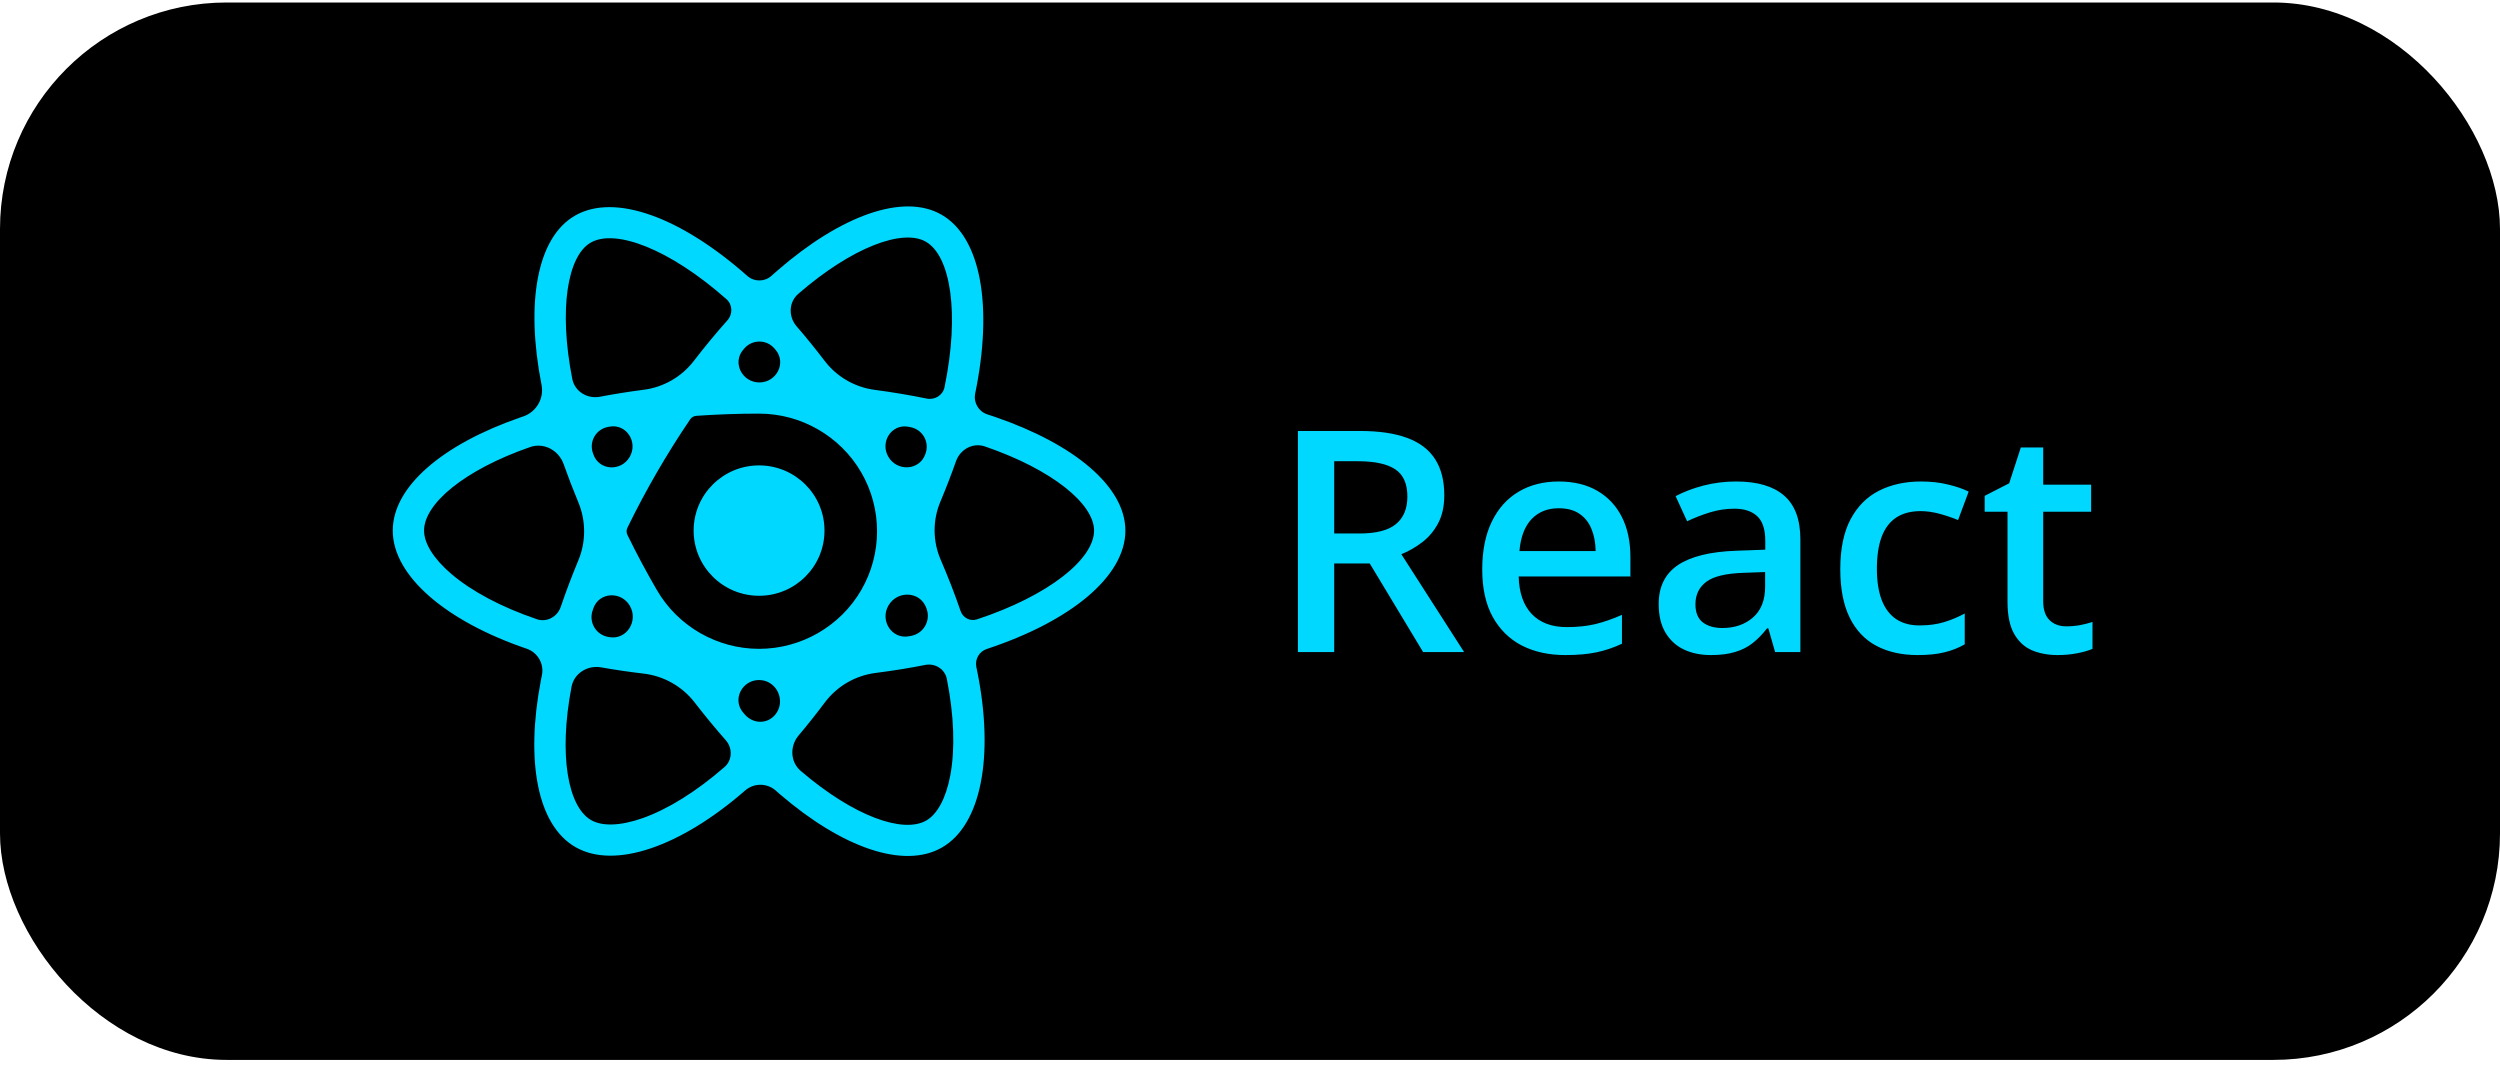 <svg width="331" height="141" viewBox="0 0 331 141" fill="none" xmlns="http://www.w3.org/2000/svg">
<rect y="0.331" width="331" height="140" rx="30" fill="black"/>
<path d="M131.753 55.205C131.408 55.087 131.061 54.972 130.713 54.859C129.557 54.486 128.867 53.292 129.113 52.102C131.477 40.669 129.932 31.458 124.654 28.425C119.594 25.518 111.318 28.549 102.96 35.798C102.686 36.036 102.414 36.276 102.144 36.519C101.236 37.335 99.851 37.337 98.938 36.527C90.178 28.776 81.398 25.51 76.126 28.552C71.07 31.468 69.573 40.127 71.701 50.963C72.055 52.756 71.015 54.548 69.283 55.134C69.131 55.185 68.979 55.237 68.828 55.29C58.559 58.858 52 64.449 52 70.249C52 76.24 59.041 82.248 69.737 85.891C71.188 86.383 72.058 87.887 71.751 89.388C71.698 89.644 71.647 89.902 71.598 90.159C69.57 100.807 71.154 109.261 76.196 112.159C81.403 115.152 90.144 112.076 98.655 104.662C99.81 103.653 101.55 103.65 102.701 104.665C102.9 104.84 103.1 105.015 103.301 105.188C111.545 112.257 119.687 115.111 124.724 112.205C129.927 109.204 131.618 100.122 129.423 89.072C129.373 88.824 129.322 88.576 129.269 88.328C129.048 87.296 129.642 86.258 130.645 85.927C141.765 82.255 149 76.32 149 70.249C149 64.428 142.23 58.799 131.753 55.205ZM129.342 82.007C128.441 82.304 127.485 81.791 127.178 80.894C126.427 78.695 125.545 76.425 124.542 74.101C123.485 71.654 123.473 68.879 124.506 66.421C125.267 64.609 125.957 62.823 126.572 61.073C127.128 59.488 128.816 58.565 130.405 59.109C139.381 62.189 144.856 66.741 144.856 70.249C144.856 73.986 138.943 78.837 129.342 82.007ZM125.358 89.874C126.329 94.76 126.467 99.177 125.824 102.631C125.246 105.734 124.085 107.803 122.648 108.632C119.591 110.395 113.054 108.103 106.004 102.057C104.614 100.863 104.559 98.766 105.741 97.367C106.902 95.993 108.06 94.536 109.209 93.004C110.826 90.848 113.251 89.439 115.924 89.099C118.197 88.81 120.391 88.456 122.489 88.038C123.794 87.778 125.097 88.569 125.358 89.874ZM85.069 108.327C82.083 109.378 79.704 109.408 78.266 108.582C75.207 106.824 73.934 100.035 75.669 90.929C76.014 89.132 77.799 88.04 79.601 88.361C81.408 88.683 83.287 88.959 85.231 89.188C87.9 89.504 90.332 90.883 91.975 93.01C93.328 94.761 94.704 96.43 96.09 98C97.011 99.044 96.976 100.638 95.928 101.553C92.164 104.832 88.393 107.157 85.069 108.327ZM71.078 81.984C66.348 80.373 62.442 78.279 59.764 75.995C57.358 73.942 56.144 71.903 56.144 70.249C56.144 66.73 61.41 62.24 70.192 59.189C72.031 58.551 73.983 59.629 74.631 61.464C75.217 63.122 75.864 64.804 76.57 66.501C77.594 68.964 77.595 71.737 76.571 74.199C75.707 76.277 74.929 78.332 74.245 80.346C73.796 81.665 72.397 82.432 71.078 81.984ZM75.768 50.169C73.945 40.886 75.156 33.883 78.203 32.125C81.448 30.253 88.623 32.922 96.186 39.614C97.006 40.341 97.038 41.596 96.309 42.413C94.805 44.099 93.314 45.901 91.852 47.8C90.241 49.892 87.864 51.261 85.245 51.602C83.251 51.861 81.305 52.17 79.423 52.528C77.756 52.844 76.097 51.834 75.768 50.169ZM117.61 60.466C116.48 58.521 118.045 56.089 120.255 56.501C120.352 56.519 120.449 56.538 120.545 56.556C122.146 56.86 123.091 58.504 122.545 60.038C122.532 60.073 122.52 60.108 122.507 60.144C121.73 62.319 118.771 62.463 117.61 60.466ZM98.544 46.138C99.604 44.913 101.487 44.915 102.542 46.144C102.588 46.199 102.635 46.254 102.682 46.309C104.158 48.038 102.814 50.637 100.54 50.636C98.26 50.635 96.919 48.025 98.406 46.298C98.452 46.244 98.498 46.191 98.544 46.138ZM83.374 60.493C82.239 62.456 79.326 62.317 78.57 60.18C78.547 60.114 78.523 60.048 78.5 59.982C77.963 58.454 78.908 56.823 80.5 56.526C80.569 56.513 80.638 56.501 80.708 56.488C82.935 56.078 84.509 58.533 83.374 60.493ZM83.391 80.205C84.561 82.219 82.965 84.754 80.67 84.355C80.622 84.347 80.574 84.338 80.526 84.33C78.891 84.043 77.917 82.372 78.468 80.807C78.501 80.712 78.535 80.617 78.568 80.521C79.329 78.38 82.249 78.24 83.391 80.205ZM102.624 94.644C101.556 95.91 99.692 95.848 98.608 94.595C98.536 94.511 98.463 94.426 98.39 94.342C96.917 92.624 98.237 90.035 100.5 90.035C102.851 90.035 104.139 92.847 102.624 94.644ZM117.626 80.177C118.804 78.14 121.82 78.263 122.633 80.471C122.648 80.514 122.664 80.556 122.68 80.599C123.258 82.179 122.286 83.882 120.632 84.189C120.533 84.208 120.434 84.226 120.334 84.244C118.068 84.657 116.473 82.17 117.626 80.177ZM114.036 78.114C111.256 82.927 106.059 85.909 100.5 85.906C94.951 85.906 89.764 82.934 86.977 78.136C85.587 75.746 84.284 73.306 83.069 70.823C82.922 70.523 82.922 70.172 83.069 69.873C84.28 67.389 85.579 64.948 86.964 62.556C86.964 62.556 86.964 62.556 86.964 62.556C86.964 62.556 86.964 62.556 86.964 62.556C88.349 60.162 89.819 57.819 91.371 55.53C91.558 55.254 91.86 55.08 92.192 55.056C94.91 54.864 97.691 54.764 100.5 54.764C106.051 54.764 111.237 57.733 114.023 62.534C116.818 67.336 116.822 73.306 114.036 78.114ZM122.585 32.002C125.833 33.869 127.096 41.397 125.055 51.269C124.834 52.339 123.764 52.991 122.694 52.771C120.481 52.315 118.175 51.929 115.798 51.615C113.171 51.268 110.788 49.888 109.182 47.781C107.955 46.173 106.715 44.643 105.468 43.201C104.371 41.932 104.415 40.012 105.681 38.912C112.842 32.702 119.535 30.25 122.585 32.002ZM100.5 61.618C105.284 61.618 109.162 65.483 109.162 70.249C109.162 75.016 105.284 78.881 100.5 78.881C95.716 78.881 91.838 75.016 91.838 70.249C91.838 65.483 95.716 61.618 100.5 61.618Z" fill="#00D8FF"/>
<path d="M180.072 57.062C182.594 57.062 184.676 57.369 186.318 57.983C187.973 58.597 189.201 59.531 190.001 60.786C190.816 62.04 191.223 63.635 191.223 65.571C191.223 67.012 190.956 68.24 190.422 69.254C189.888 70.269 189.187 71.109 188.32 71.777C187.452 72.444 186.525 72.978 185.537 73.378L193.845 86.331H188.42L181.353 74.599H176.648V86.331H171.844V57.062H180.072ZM179.751 61.066H176.648V70.635H179.972C182.201 70.635 183.815 70.222 184.816 69.394C185.831 68.567 186.338 67.346 186.338 65.731C186.338 64.036 185.797 62.835 184.716 62.127C183.649 61.42 181.994 61.066 179.751 61.066ZM206.377 63.749C208.353 63.749 210.048 64.156 211.462 64.97C212.877 65.784 213.965 66.939 214.726 68.433C215.486 69.928 215.867 71.717 215.867 73.799V76.321H201.072C201.126 78.47 201.7 80.125 202.794 81.286C203.902 82.447 205.45 83.028 207.438 83.028C208.853 83.028 210.121 82.894 211.242 82.627C212.377 82.347 213.544 81.94 214.746 81.406V85.23C213.638 85.75 212.51 86.131 211.362 86.371C210.215 86.611 208.84 86.731 207.238 86.731C205.063 86.731 203.148 86.311 201.493 85.47C199.851 84.616 198.563 83.348 197.629 81.666C196.708 79.985 196.248 77.896 196.248 75.4C196.248 72.918 196.668 70.809 197.509 69.074C198.35 67.339 199.531 66.018 201.052 65.11C202.574 64.203 204.349 63.749 206.377 63.749ZM206.377 67.292C204.896 67.292 203.695 67.773 202.774 68.734C201.866 69.695 201.333 71.103 201.172 72.958H211.262C211.249 71.85 211.062 70.869 210.702 70.015C210.355 69.161 209.821 68.493 209.1 68.013C208.393 67.532 207.485 67.292 206.377 67.292ZM229.86 63.749C232.663 63.749 234.778 64.369 236.207 65.611C237.648 66.852 238.369 68.787 238.369 71.416V86.331H235.025L234.125 83.188H233.964C233.337 83.989 232.69 84.649 232.022 85.17C231.355 85.69 230.581 86.077 229.7 86.331C228.833 86.598 227.772 86.731 226.517 86.731C225.196 86.731 224.015 86.491 222.974 86.01C221.933 85.517 221.112 84.769 220.511 83.768C219.911 82.767 219.61 81.499 219.61 79.965C219.61 77.682 220.458 75.967 222.153 74.82C223.861 73.672 226.437 73.038 229.88 72.918L233.724 72.778V71.617C233.724 70.082 233.364 68.987 232.643 68.333C231.936 67.679 230.935 67.352 229.64 67.352C228.532 67.352 227.458 67.513 226.417 67.833C225.376 68.153 224.362 68.547 223.374 69.014L221.853 65.691C222.934 65.117 224.161 64.65 225.536 64.289C226.924 63.929 228.366 63.749 229.86 63.749ZM233.704 75.74L230.841 75.841C228.492 75.921 226.844 76.321 225.896 77.042C224.949 77.763 224.475 78.75 224.475 80.005C224.475 81.099 224.802 81.9 225.456 82.407C226.11 82.901 226.971 83.148 228.039 83.148C229.667 83.148 231.015 82.687 232.083 81.766C233.164 80.832 233.704 79.464 233.704 77.662V75.74ZM253.884 86.731C251.788 86.731 249.973 86.324 248.438 85.51C246.904 84.696 245.722 83.448 244.895 81.766C244.068 80.085 243.654 77.949 243.654 75.36C243.654 72.664 244.108 70.462 245.015 68.754C245.923 67.045 247.177 65.784 248.779 64.97C250.394 64.156 252.242 63.749 254.324 63.749C255.646 63.749 256.84 63.882 257.908 64.149C258.989 64.403 259.903 64.716 260.65 65.09L259.249 68.854C258.435 68.52 257.601 68.24 256.747 68.013C255.892 67.786 255.072 67.673 254.284 67.673C252.99 67.673 251.909 67.96 251.041 68.533C250.187 69.107 249.546 69.962 249.119 71.096C248.705 72.23 248.499 73.638 248.499 75.32C248.499 76.948 248.712 78.323 249.139 79.444C249.566 80.552 250.2 81.393 251.041 81.967C251.882 82.527 252.916 82.807 254.144 82.807C255.359 82.807 256.446 82.661 257.407 82.367C258.368 82.073 259.276 81.693 260.13 81.226V85.31C259.289 85.79 258.388 86.144 257.427 86.371C256.466 86.611 255.285 86.731 253.884 86.731ZM273.583 82.927C274.197 82.927 274.804 82.874 275.405 82.767C276.005 82.647 276.553 82.507 277.046 82.347V85.91C276.526 86.137 275.852 86.331 275.024 86.491C274.197 86.651 273.336 86.731 272.442 86.731C271.187 86.731 270.06 86.524 269.059 86.111C268.058 85.683 267.264 84.956 266.676 83.928C266.089 82.901 265.795 81.479 265.795 79.664V67.753H262.772V65.651L266.016 63.989L267.557 59.244H270.52V64.169H276.866V67.753H270.52V79.604C270.52 80.725 270.8 81.559 271.361 82.107C271.921 82.654 272.662 82.927 273.583 82.927Z" fill="#00D8FF"/>
</svg>
